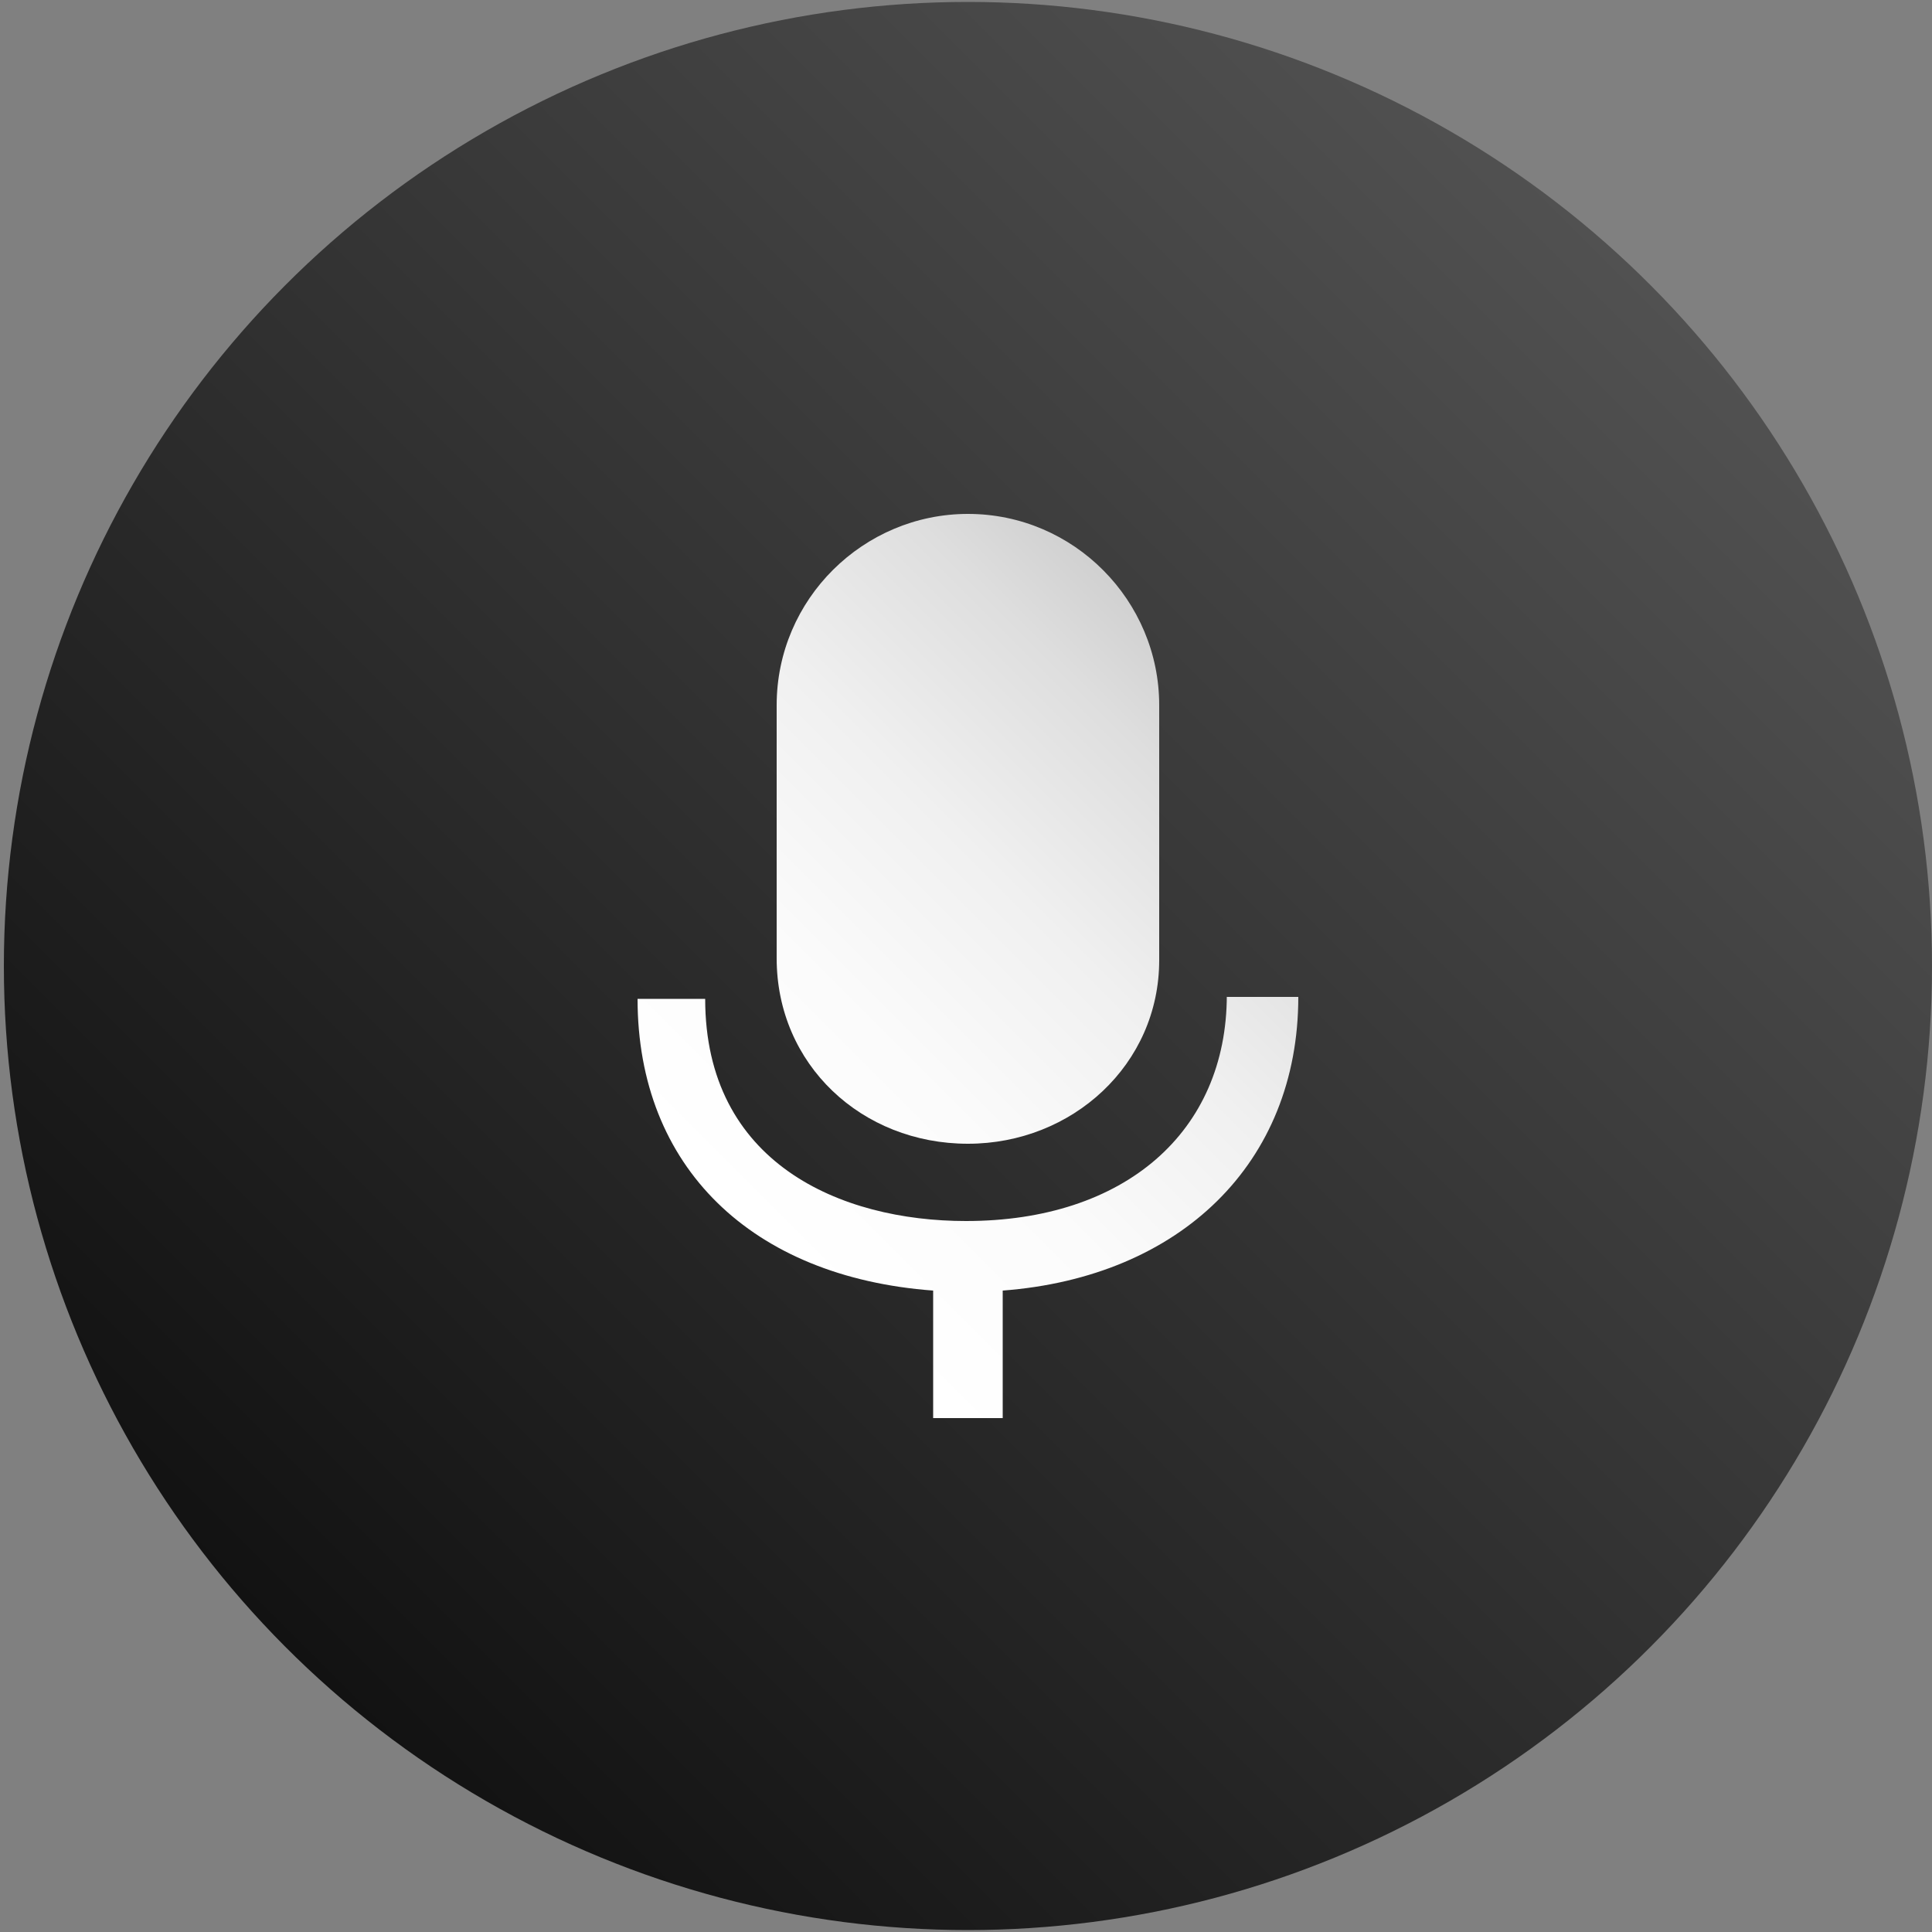 <?xml version="1.0" encoding="utf-8"?>
<!-- Generator: Adobe Illustrator 25.2.0, SVG Export Plug-In . SVG Version: 6.00 Build 0)  -->
<svg version="1.1" id="Layer_1" xmlns="http://www.w3.org/2000/svg" xmlns:xlink="http://www.w3.org/1999/xlink" x="0px" y="0px"
	 viewBox="0 0 100 100" style="enable-background:new 0 0 100 100;" xml:space="preserve">
<rect x="0" y="0" width="100" height="100" fill="#808080" stroke="none"/>
<style type="text/css">
	.st0{display:none;}
	.st1{display:inline;}
	.st2{fill:url(#SVGID_1_);}
	.st3{fill:#FBFBFB;}
	.st4{fill:url(#SVGID_2_);}
	.st5{fill:#FFFFFF;}
	.st6{fill:url(#SVGID_3_);}
	.st7{fill:url(#SVGID_4_);}
	.st8{fill:url(#SVGID_5_);}
	.st9{fill:url(#SVGID_6_);}
	.st10{fill:url(#SVGID_7_);}
	.st11{fill:url(#SVGID_8_);}
	.st12{fill:url(#SVGID_9_);}
	.st13{fill:url(#SVGID_10_);}
	.st14{fill:url(#SVGID_11_);}
	.st15{fill:url(#SVGID_12_);}
	.st16{fill:url(#SVGID_13_);}
	.st17{fill:url(#SVGID_14_);}
	.st18{fill:url(#SVGID_15_);}
	.st19{fill:url(#SVGID_16_);}
	.st20{fill:url(#SVGID_17_);}
	.st21{fill:url(#SVGID_18_);}
</style>
<g class="st0">
	<g class="st1">
		<g>
			<linearGradient id="SVGID_1_" gradientUnits="userSpaceOnUse" x1="14.645" y1="85.355" x2="85.355" y2="14.645">
				<stop  offset="0" style="stop-color:#121212"/>
				<stop  offset="1" style="stop-color:#515151"/>
			</linearGradient>
			<circle class="st2" cx="50" cy="50" r="50"/>
		</g>
	</g>
	<g class="st1">
		<polygon class="st3" points="54.8,41.2 58.2,44.6 63.3,39.5 69.3,45.5 69.3,30.3 54.1,30.3 59.9,36.1 		"/>
		<polygon class="st3" points="69.3,50.4 62.9,56.8 57.8,51.7 54.6,54.9 59.8,60 53.5,66.2 69.3,66.2 		"/>
		<polygon class="st3" points="48.4,55.1 45,51.7 39.7,56.9 33.7,50.9 33.7,66.2 49,66.2 43.1,60.3 		"/>
		<polygon class="st3" points="44.9,44.8 48,41.6 42.9,36.5 49.1,30.3 33.4,30.3 33.4,46 39.8,39.6 		"/>
	</g>
</g>
<g>
	<g>
		<linearGradient id="SVGID_2_" gradientUnits="userSpaceOnUse" x1="14.751" y1="85.319" x2="85.374" y2="14.697">
			<stop  offset="0" style="stop-color:#121212"/>
			<stop  offset="1" style="stop-color:#515151"/>
		</linearGradient>
		<circle class="st4" cx="50.1" cy="50" r="49.9"/>
	</g>
	<g>
		<linearGradient id="SVGID_3_" gradientUnits="userSpaceOnUse" x1="63.644" y1="29.407" x2="34.277" y2="58.774">
			<stop  offset="0" style="stop-color:#C4C4C4"/>
			<stop  offset="2.226710e-03" style="stop-color:#C4C4C4"/>
			<stop  offset="0.235" style="stop-color:#DEDEDE"/>
			<stop  offset="0.474" style="stop-color:#F0F0F0"/>
			<stop  offset="0.724" style="stop-color:#FBFBFB"/>
			<stop  offset="1" style="stop-color:#FFFFFF"/>
		</linearGradient>
		<path class="st6" d="M50.1,59.2L50.1,59.2c5.4,0,9.9-4.1,9.9-9.5V36.5c0-5.4-4.4-9.9-9.9-9.9h0c-5.4,0-9.9,4.4-9.9,9.9v13.1
			C40.2,55.1,44.6,59.2,50.1,59.2z"/>
		<linearGradient id="SVGID_4_" gradientUnits="userSpaceOnUse" x1="69.583" y1="35.346" x2="40.216" y2="64.713">
			<stop  offset="0" style="stop-color:#C4C4C4"/>
			<stop  offset="2.226710e-03" style="stop-color:#C4C4C4"/>
			<stop  offset="0.235" style="stop-color:#DEDEDE"/>
			<stop  offset="0.474" style="stop-color:#F0F0F0"/>
			<stop  offset="0.724" style="stop-color:#FBFBFB"/>
			<stop  offset="1" style="stop-color:#FFFFFF"/>
		</linearGradient>
		<path class="st7" d="M63.5,51.5c0,7.1-5.3,11.7-13.5,11.7c-6.5,0-13.5-3-13.5-11.5H33c0,8.7,5.9,14.4,15.3,15.1v6.6h3.6v-6.6
			c9.2-0.7,15.3-6.6,15.3-15.2H63.5z"/>
	</g>
</g>
<g class="st0">
	<g class="st1">
		<linearGradient id="SVGID_5_" gradientUnits="userSpaceOnUse" x1="14.751" y1="85.368" x2="85.374" y2="14.745">
			<stop  offset="0" style="stop-color:#121212"/>
			<stop  offset="1" style="stop-color:#515151"/>
		</linearGradient>
		<circle class="st8" cx="50.1" cy="50.1" r="49.9"/>
	</g>
	<g class="st1">
		<linearGradient id="SVGID_6_" gradientUnits="userSpaceOnUse" x1="36.584" y1="46.102" x2="28.675" y2="54.011">
			<stop  offset="0" style="stop-color:#C4C4C4"/>
			<stop  offset="2.226710e-03" style="stop-color:#C4C4C4"/>
			<stop  offset="0.235" style="stop-color:#DEDEDE"/>
			<stop  offset="0.474" style="stop-color:#F0F0F0"/>
			<stop  offset="0.724" style="stop-color:#FBFBFB"/>
			<stop  offset="1" style="stop-color:#FFFFFF"/>
		</linearGradient>
		<circle class="st9" cx="32.6" cy="50.1" r="5.6"/>
		<linearGradient id="SVGID_7_" gradientUnits="userSpaceOnUse" x1="54.017" y1="46.102" x2="46.108" y2="54.011">
			<stop  offset="0" style="stop-color:#C4C4C4"/>
			<stop  offset="2.226710e-03" style="stop-color:#C4C4C4"/>
			<stop  offset="0.235" style="stop-color:#DEDEDE"/>
			<stop  offset="0.474" style="stop-color:#F0F0F0"/>
			<stop  offset="0.724" style="stop-color:#FBFBFB"/>
			<stop  offset="1" style="stop-color:#FFFFFF"/>
		</linearGradient>
		<circle class="st10" cx="50.1" cy="50.1" r="5.6"/>
		<linearGradient id="SVGID_8_" gradientUnits="userSpaceOnUse" x1="71.45" y1="46.102" x2="63.541" y2="54.011">
			<stop  offset="0" style="stop-color:#C4C4C4"/>
			<stop  offset="2.226710e-03" style="stop-color:#C4C4C4"/>
			<stop  offset="0.235" style="stop-color:#DEDEDE"/>
			<stop  offset="0.474" style="stop-color:#F0F0F0"/>
			<stop  offset="0.724" style="stop-color:#FBFBFB"/>
			<stop  offset="1" style="stop-color:#FFFFFF"/>
		</linearGradient>
		<circle class="st11" cx="67.5" cy="50.1" r="5.6"/>
	</g>
</g>
</svg>
